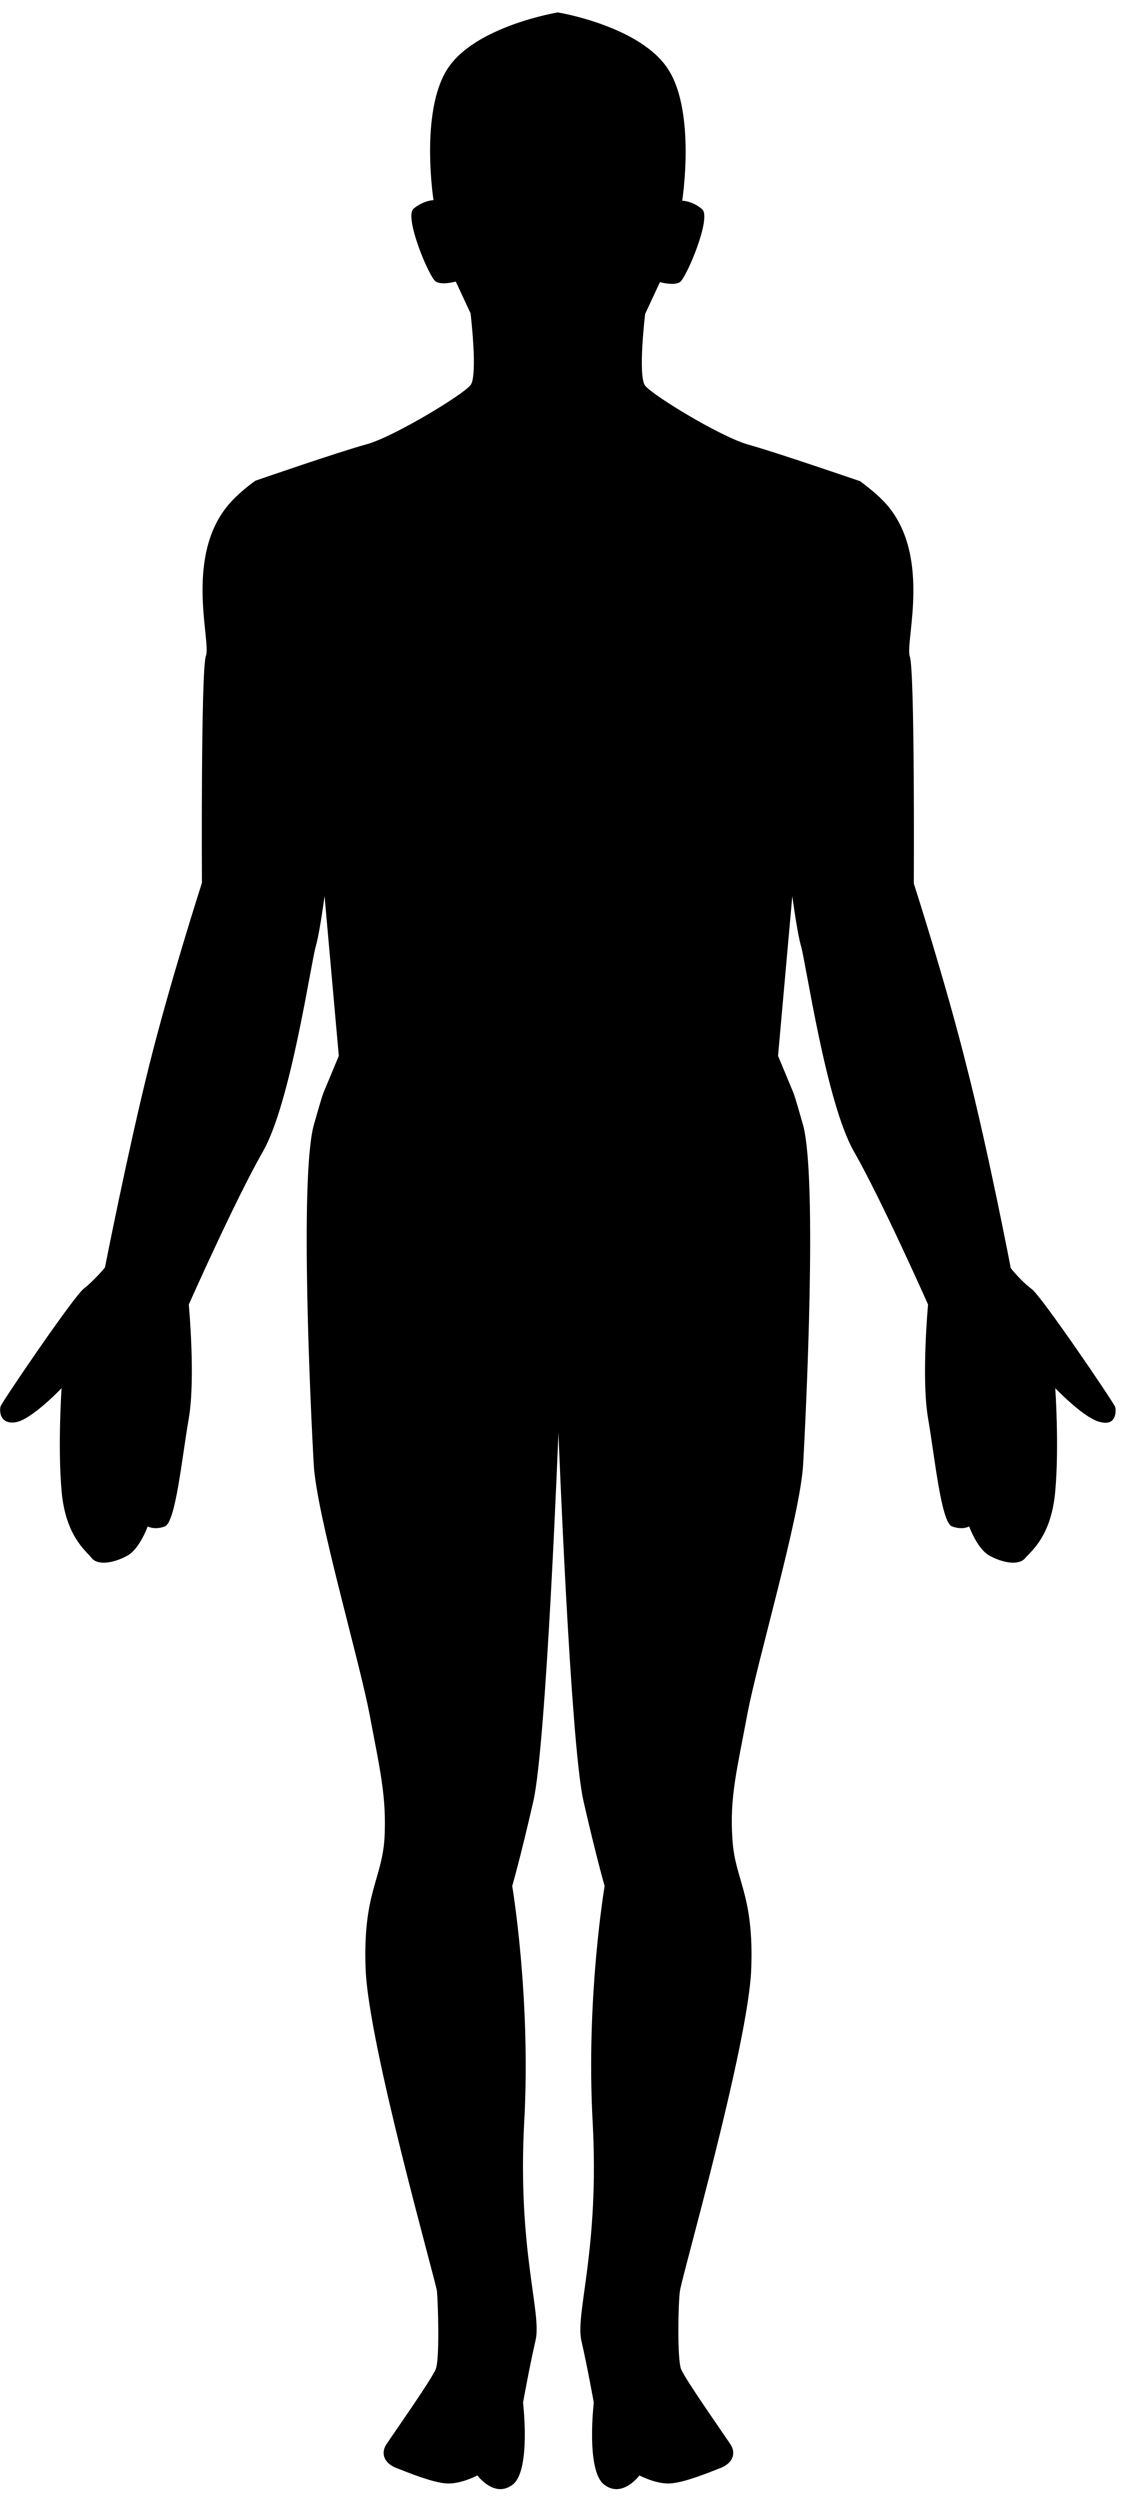 <svg width="52" height="115" viewBox="0 0 52 115" fill="none" xmlns="http://www.w3.org/2000/svg">
<g clip-path="url(#clip0_1_167)">
<path d="M51.317 64.721C51.264 64.537 47.957 59.669 47.484 59.303C46.986 58.937 46.513 58.335 46.513 58.335C46.513 58.335 45.49 52.995 44.492 49.096C43.521 45.196 42.051 40.642 42.051 40.642C42.051 40.642 42.103 30.853 41.867 30.199C41.631 29.518 42.97 25.331 40.581 22.975C40.266 22.661 39.925 22.399 39.583 22.137C39.583 22.137 35.699 20.803 34.465 20.462C33.205 20.122 30.029 18.185 29.687 17.74C29.346 17.295 29.687 14.443 29.687 14.443L30.37 12.977C30.37 12.977 31 13.16 31.289 12.977C31.577 12.794 32.759 10.019 32.312 9.627C31.866 9.234 31.394 9.234 31.394 9.234C31.394 9.234 32.024 5.204 30.764 3.214C29.504 1.199 25.671 0.571 25.671 0.571C25.671 0.571 21.839 1.199 20.579 3.188C19.319 5.177 19.949 9.208 19.949 9.208C19.949 9.208 19.503 9.208 19.03 9.601C18.584 9.993 19.765 12.794 20.054 12.951C20.343 13.134 20.973 12.951 20.973 12.951L21.655 14.416C21.655 14.416 21.996 17.269 21.655 17.714C21.314 18.159 18.111 20.096 16.878 20.436C15.618 20.776 11.759 22.111 11.759 22.111C11.418 22.347 11.077 22.635 10.762 22.949C8.373 25.331 9.738 29.518 9.475 30.172C9.239 30.853 9.292 40.616 9.292 40.616C9.292 40.616 7.822 45.17 6.851 49.069C5.879 52.969 4.829 58.308 4.829 58.308C4.829 58.308 4.331 58.91 3.858 59.277C3.386 59.643 0.078 64.511 0.026 64.695C-0.027 64.878 -0.027 65.532 0.708 65.427C1.443 65.323 2.834 63.857 2.834 63.857C2.834 63.857 2.651 66.527 2.834 68.594C3.018 70.662 3.937 71.316 4.226 71.683C4.541 72.049 5.328 71.866 5.879 71.552C6.431 71.238 6.798 70.217 6.798 70.217C6.798 70.217 7.113 70.4 7.585 70.217C8.084 70.034 8.373 67.05 8.688 65.244C9.003 63.412 8.688 60.01 8.688 60.01C8.688 60.01 10.814 55.22 12.1 52.969C13.387 50.718 14.305 44.28 14.541 43.495C14.62 43.233 14.778 42.395 14.935 41.218L15.591 48.572L14.883 50.273C14.752 50.64 14.62 51.137 14.437 51.765C13.78 54.225 14.305 65.009 14.437 67.364C14.568 69.694 16.537 76.368 17.009 78.88C17.482 81.393 17.797 82.649 17.692 84.586C17.56 86.497 16.694 87.099 16.825 90.58C16.956 94.061 20.028 104.844 20.107 105.393C20.159 105.943 20.238 108.508 20.054 108.979C19.87 109.45 18.006 112.094 17.77 112.46C17.534 112.827 17.639 113.298 18.243 113.533C18.846 113.768 19.87 114.187 20.526 114.24C21.183 114.292 21.97 113.873 21.97 113.873C21.97 113.873 22.758 114.946 23.598 114.292C24.438 113.638 24.07 110.524 24.07 110.524C24.07 110.524 24.359 108.901 24.648 107.644C24.936 106.388 23.808 103.483 24.123 97.62C24.438 91.888 23.571 86.758 23.571 86.758C23.571 86.758 23.939 85.502 24.543 82.859C25.146 80.215 25.698 65.899 25.698 65.899V65.244V65.899C25.698 65.899 26.249 80.241 26.852 82.859C27.456 85.502 27.824 86.758 27.824 86.758C27.824 86.758 26.957 91.862 27.273 97.62C27.587 103.457 26.485 106.362 26.747 107.644C27.036 108.901 27.325 110.524 27.325 110.524C27.325 110.524 26.957 113.638 27.797 114.292C28.637 114.946 29.425 113.873 29.425 113.873C29.425 113.873 30.212 114.292 30.869 114.24C31.525 114.187 32.549 113.768 33.152 113.533C33.756 113.298 33.861 112.827 33.625 112.46C33.389 112.094 31.525 109.45 31.341 108.979C31.157 108.508 31.21 105.917 31.289 105.393C31.341 104.844 34.439 94.061 34.57 90.58C34.701 87.099 33.809 86.497 33.704 84.586C33.572 82.675 33.914 81.419 34.386 78.88C34.859 76.368 36.827 69.72 36.959 67.364C37.09 65.035 37.615 54.225 36.959 51.765C36.775 51.137 36.644 50.64 36.512 50.273L35.804 48.572L36.46 41.218C36.617 42.395 36.775 43.233 36.854 43.495C37.09 44.28 38.008 50.718 39.295 52.969C40.581 55.22 42.707 60.01 42.707 60.01C42.707 60.01 42.392 63.412 42.707 65.244C43.022 67.076 43.311 70.034 43.81 70.217C44.308 70.4 44.597 70.217 44.597 70.217C44.597 70.217 44.965 71.238 45.516 71.552C46.067 71.866 46.855 72.049 47.17 71.683C47.484 71.316 48.377 70.662 48.561 68.594C48.745 66.527 48.561 63.857 48.561 63.857C48.561 63.857 49.952 65.323 50.687 65.427C51.37 65.585 51.37 64.904 51.317 64.721Z" fill="black"/>
</g>
<defs>
<clipPath id="clip0_1_167">
<rect width="51.344" height="113.983" fill="white" transform="translate(0 0.571)"/>
</clipPath>
</defs>
</svg>
